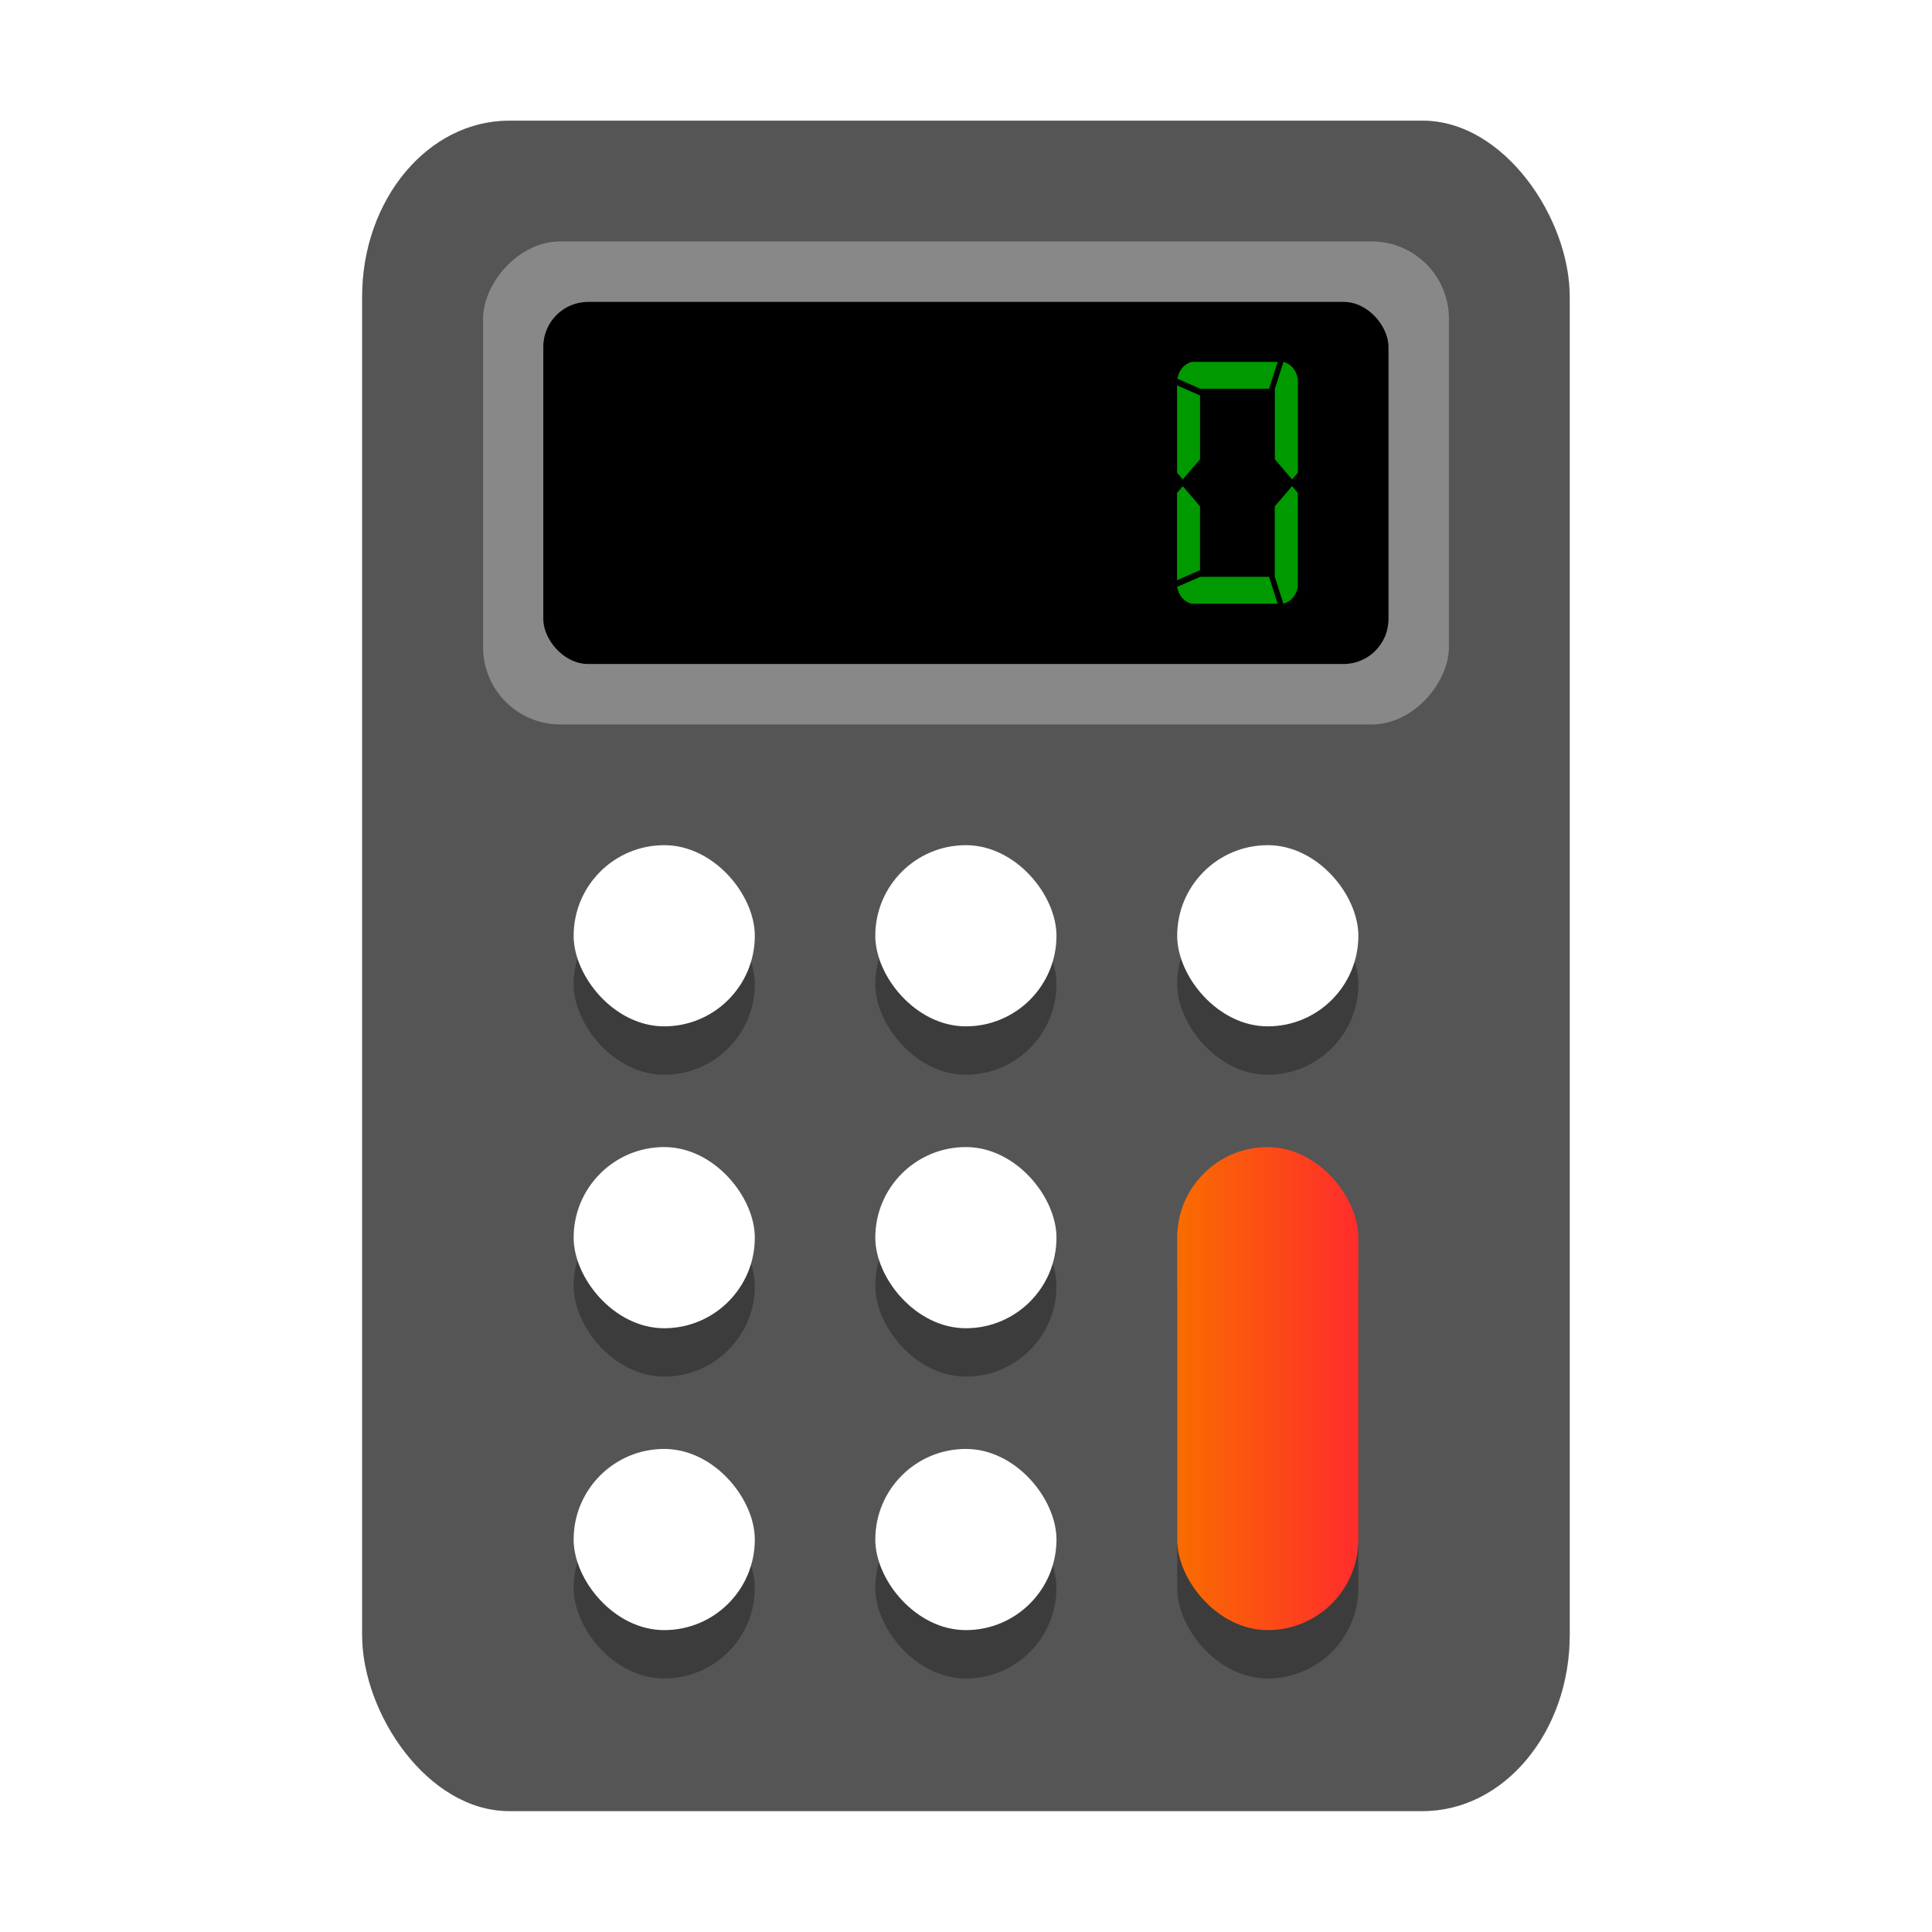<?xml version="1.0" encoding="UTF-8" standalone="no"?>
<svg
   sodipodi:docname="galculator.svg"
   inkscape:version="1.1.1 (3bf5ae0d25, 2021-09-20, custom)"
   id="svg8"
   version="1.1"
   viewBox="0 0 8.467 8.467"
   height="32"
   width="32"
   xmlns:inkscape="http://www.inkscape.org/namespaces/inkscape"
   xmlns:sodipodi="http://sodipodi.sourceforge.net/DTD/sodipodi-0.dtd"
   xmlns:xlink="http://www.w3.org/1999/xlink"
   xmlns="http://www.w3.org/2000/svg"
   xmlns:svg="http://www.w3.org/2000/svg"
   xmlns:rdf="http://www.w3.org/1999/02/22-rdf-syntax-ns#"
   xmlns:cc="http://creativecommons.org/ns#"
   xmlns:dc="http://purl.org/dc/elements/1.1/">
  <defs
     id="defs2">
    <linearGradient
       id="linearGradient1429"
       inkscape:collect="always">
      <stop
         id="stop1425"
         offset="0"
         style="stop-color:#f96c00;stop-opacity:1" />
      <stop
         id="stop1427"
         offset="1"
         style="stop-color:#ff2c2c;stop-opacity:1" />
    </linearGradient>
    <linearGradient
       gradientTransform="matrix(0.75,0,0,0.8,1.191,1.217)"
       inkscape:collect="always"
       xlink:href="#linearGradient1429"
       id="linearGradient1431-6-0-11"
       x1="5.292"
       y1="6.085"
       x2="6.35"
       y2="6.085"
       gradientUnits="userSpaceOnUse" />
    <filter
       inkscape:collect="always"
       style="color-interpolation-filters:sRGB"
       id="filter17654"
       x="-0.09"
       width="1.18"
       y="-0.064"
       height="1.129">
      <feGaussianBlur
         inkscape:collect="always"
         stdDeviation="0.198"
         id="feGaussianBlur17656" />
    </filter>
  </defs>
  <sodipodi:namedview
     inkscape:window-maximized="1"
     inkscape:window-y="0"
     inkscape:window-x="0"
     inkscape:window-height="991"
     inkscape:window-width="1920"
     units="px"
     showgrid="false"
     inkscape:document-rotation="0"
     inkscape:current-layer="layer1"
     inkscape:document-units="px"
     inkscape:cy="18.157461"
     inkscape:cx="13.437632"
     inkscape:zoom="18.009126"
     inkscape:pageshadow="2"
     inkscape:pageopacity="0.0"
     borderopacity="1.0"
     bordercolor="#666666"
     pagecolor="#ffffff"
     id="base"
     inkscape:pagecheckerboard="0" />
  <g
     id="layer1"
     inkscape:groupmode="layer"
     inkscape:label="Capa 1">
    <rect
       style="opacity:0.5;fill:#000000;fill-opacity:1;stroke:none;stroke-width:2.094;filter:url(#filter17654)"
       id="rect833-6"
       width="5.292"
       height="7.408"
       x="1.588"
       y="0.529"
       rx="0.644"
       ry="0.772" />
    <rect
       ry="0.772"
       rx="0.644"
       y="0.529"
       x="1.587"
       height="7.408"
       width="5.292"
       id="rect833"
       style="opacity:1;fill:#555555;fill-opacity:1;stroke:none;stroke-width:2.094" />
    <rect
       y="3.916"
       x="2.514"
       height="0.794"
       width="0.794"
       id="rect1366-23-4-8-48"
       style="opacity:0.3;fill:#000000;fill-opacity:1;stroke-width:0.547"
       rx="0.397"
       ry="0.397" />
    <rect
       y="-3.175"
       x="2.117"
       height="2.117"
       width="4.233"
       id="rect1366-23-4"
       style="opacity:0.3;fill:#ffffff;fill-opacity:1;stroke-width:2.061"
       rx="0.339"
       ry="0.339"
       transform="scale(1,-1)" />
    <rect
       y="1.323"
       x="2.381"
       height="1.587"
       width="3.704"
       id="rect1366-23-4-3"
       style="fill:#000000;fill-opacity:1;stroke-width:1.67"
       rx="0.197"
       ry="0.197" />
    <g
       transform="matrix(0.131,0,0,0.153,7.224,2.535)"
       style="font-size:10.583px;line-height:1.25;font-family:Digital-7;-inkscape-font-specification:Digital-7;fill:#009900;stroke-width:0.265"
       id="text1004"
       aria-label="0">
      <path
         id="path1006"
         style="fill:#009900;stroke-width:0.265"
         d="m -11.92,-2.643 0.192,0.192 v 2.694 q -0.096,0.385 -0.481,0.481 l -0.289,-0.77 V -2.066 Z m -0.481,3.367 h -2.886 q -0.385,-0.096 -0.481,-0.481 l 0.77,-0.289 h 2.309 z m -3.367,-0.673 V -2.451 l 0.192,-0.192 0.577,0.577 v 1.828 z m 3.079,-5.484 h -2.299 l -0.77,-0.289 q 0.096,-0.385 0.481,-0.481 h 2.877 z m -2.309,0.192 v 1.828 l -0.577,0.577 -0.192,-0.192 v -2.502 z m 2.502,1.828 v -2.02 l 0.289,-0.77 q 0.385,0.096 0.481,0.481 v 2.694 l -0.192,0.192 z" />
    </g>
    <rect
       ry="0.397"
       rx="0.397"
       style="opacity:1;fill:#ffffff;fill-opacity:1;stroke-width:0.547"
       id="rect1366-23-4-8"
       width="0.794"
       height="0.794"
       x="2.514"
       y="3.704" />
    <rect
       ry="0.397"
       rx="0.397"
       style="opacity:0.3;fill:#000000;fill-opacity:1;stroke-width:0.547"
       id="rect1366-23-4-8-2-1"
       width="0.794"
       height="0.794"
       x="3.836"
       y="3.916" />
    <rect
       y="3.704"
       x="3.836"
       height="0.794"
       width="0.794"
       id="rect1366-23-4-8-2"
       style="opacity:1;fill:#ffffff;fill-opacity:1;stroke-width:0.547"
       rx="0.397"
       ry="0.397" />
    <rect
       ry="0.397"
       rx="0.397"
       style="opacity:0.3;fill:#000000;fill-opacity:1;stroke-width:0.547"
       id="rect1366-23-4-8-8-7"
       width="0.794"
       height="0.794"
       x="5.159"
       y="3.916" />
    <rect
       y="3.704"
       x="5.159"
       height="0.794"
       width="0.794"
       id="rect1366-23-4-8-8"
       style="opacity:1;fill:#ffffff;fill-opacity:1;stroke-width:0.547"
       rx="0.397"
       ry="0.397" />
    <rect
       ry="0.397"
       rx="0.397"
       style="opacity:0.3;fill:#000000;fill-opacity:1;stroke-width:0.547"
       id="rect1366-23-4-8-1-1"
       width="0.794"
       height="0.794"
       x="3.836"
       y="5.239" />
    <rect
       y="5.027"
       x="3.836"
       height="0.794"
       width="0.794"
       id="rect1366-23-4-8-1"
       style="opacity:1;fill:#ffffff;fill-opacity:1;stroke-width:0.547"
       rx="0.397"
       ry="0.397" />
    <rect
       ry="0.397"
       rx="0.397"
       style="opacity:0.3;fill:#000000;fill-opacity:1;stroke-width:0.547"
       id="rect1366-23-4-8-21-6"
       width="0.794"
       height="0.794"
       x="2.514"
       y="6.562" />
    <rect
       y="6.35"
       x="2.514"
       height="0.794"
       width="0.794"
       id="rect1366-23-4-8-21"
       style="opacity:1;fill:#ffffff;fill-opacity:1;stroke-width:0.547"
       rx="0.397"
       ry="0.397" />
    <rect
       ry="0.397"
       rx="0.397"
       style="opacity:0.3;fill:#000000;fill-opacity:1;stroke-width:0.547"
       id="rect1366-23-4-8-4-2"
       width="0.794"
       height="0.794"
       x="2.514"
       y="5.239" />
    <rect
       y="5.027"
       x="2.514"
       height="0.794"
       width="0.794"
       id="rect1366-23-4-8-4"
       style="opacity:1;fill:#ffffff;fill-opacity:1;stroke-width:0.547"
       rx="0.397"
       ry="0.397" />
    <rect
       ry="0.397"
       rx="0.397"
       style="opacity:0.3;fill:#000000;fill-opacity:1;stroke-width:0.547"
       id="rect1366-23-4-8-13-1"
       width="0.794"
       height="0.794"
       x="3.836"
       y="6.562" />
    <rect
       y="6.35"
       x="3.836"
       height="0.794"
       width="0.794"
       id="rect1366-23-4-8-13"
       style="opacity:1;fill:#ffffff;fill-opacity:1;stroke-width:0.547"
       rx="0.397"
       ry="0.397" />
    <rect
       ry="0.397"
       rx="0.397"
       style="opacity:0.3;fill:#000000;fill-opacity:1;stroke-width:0.893"
       id="rect1366-23-4-8-6-1"
       width="0.794"
       height="2.117"
       x="5.159"
       y="5.239" />
    <rect
       y="5.027"
       x="5.159"
       height="2.117"
       width="0.794"
       id="rect1366-23-4-8-6"
       style="opacity:1;fill:url(#linearGradient1431-6-0-11);fill-opacity:1;stroke-width:0.893"
       rx="0.397"
       ry="0.397" />
  </g>
</svg>
